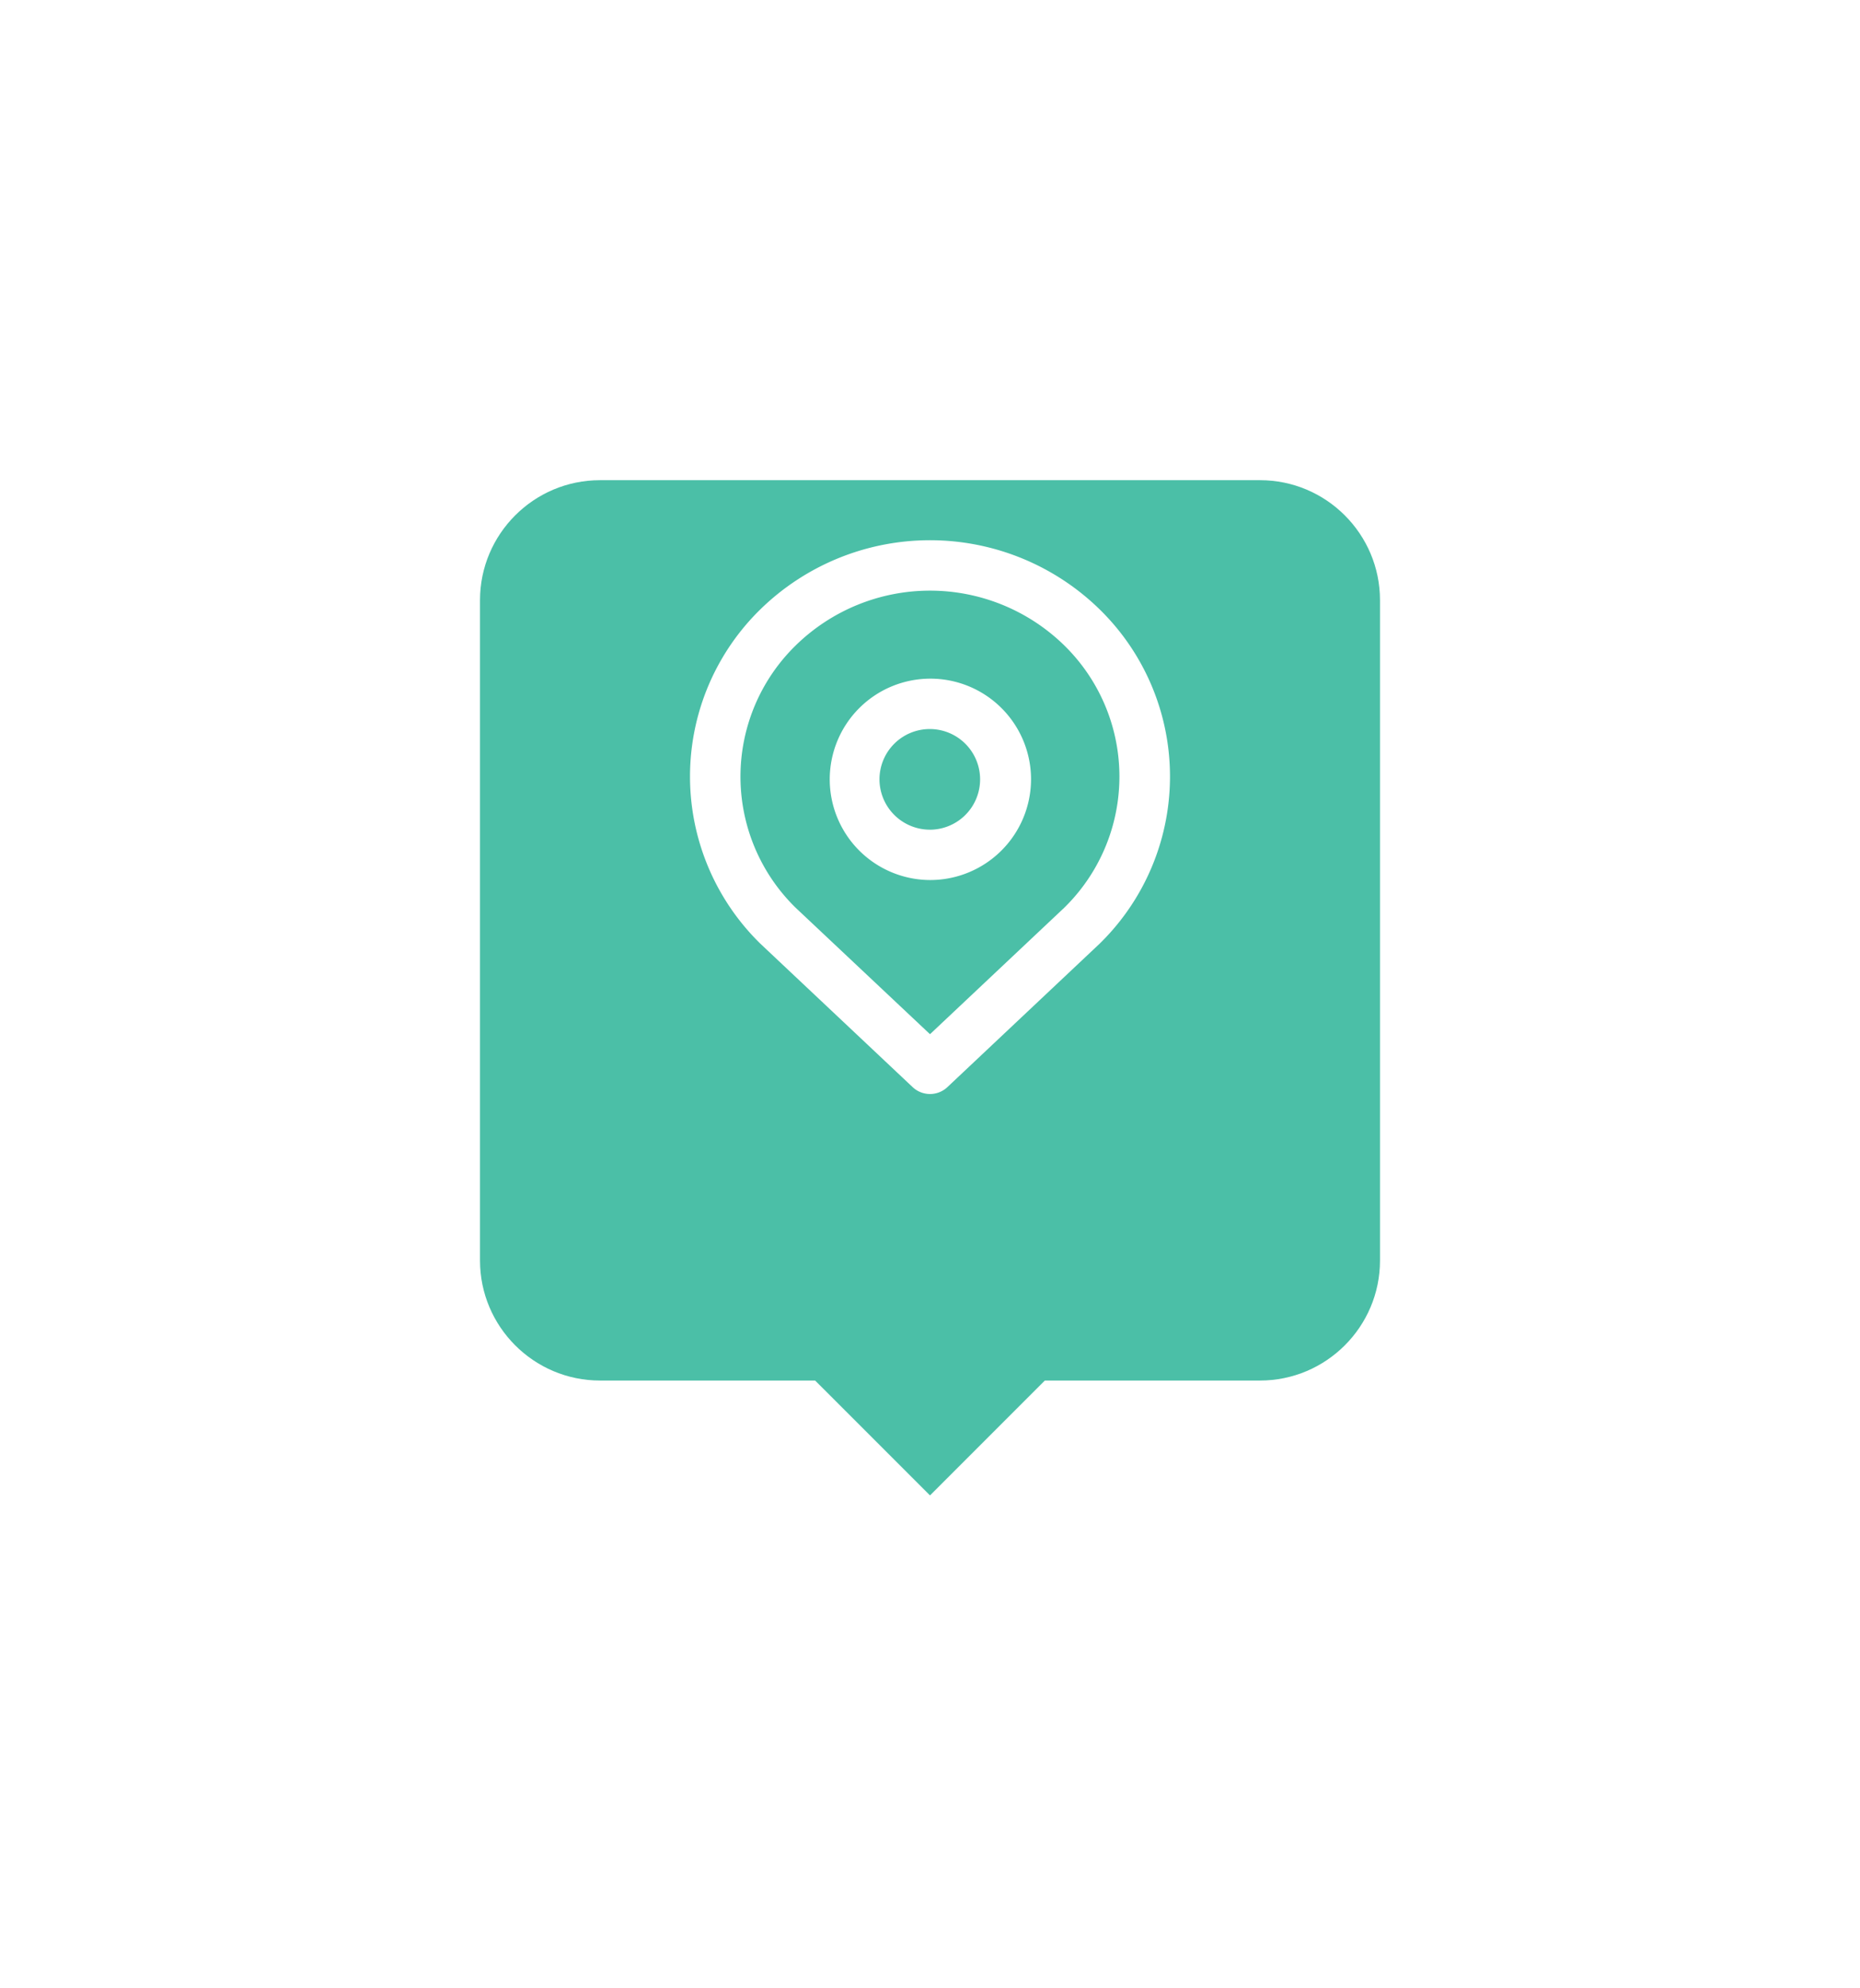 <svg xmlns="http://www.w3.org/2000/svg" xmlns:xlink="http://www.w3.org/1999/xlink" width="62" height="66.242" viewBox="0 0 62 66.242">
  <defs>
    <filter id="Union_10" x="0" y="0" width="62" height="66.242" filterUnits="userSpaceOnUse">
      <feOffset dy="4" input="SourceAlpha"/>
      <feGaussianBlur stdDeviation="5" result="blur"/>
      <feFlood flood-color="#768a96" flood-opacity="0.078"/>
      <feComposite operator="in" in2="blur"/>
      <feComposite in="SourceGraphic"/>
    </filter>
  </defs>
  <g id="Symbol_26_6" data-name="Symbol 26 – 6" transform="translate(-144 -202)">
    <g transform="matrix(1, 0, 0, 1, 144, 202)" filter="url(#Union_10)">
      <g id="Union_10-2" data-name="Union 10" transform="translate(2611 -87)" fill="#4bbfa7">
        <path d="M -2580 133.535 L -2583.889 129.646 L -2584.036 129.5 L -2584.243 129.5 L -2591 129.5 C -2593.481 129.5 -2595.5 127.481 -2595.5 125 L -2595.5 103 C -2595.5 100.519 -2593.481 98.5 -2591 98.5 L -2569 98.5 C -2566.519 98.5 -2564.5 100.519 -2564.5 103 L -2564.5 125 C -2564.5 127.481 -2566.519 129.5 -2569 129.5 L -2575.758 129.5 L -2575.965 129.5 L -2576.111 129.646 L -2580 133.535 Z" stroke="none"/>
        <path d="M -2580 132.828 L -2576.465 129.293 L -2576.172 129 L -2575.758 129 L -2569 129 C -2566.794 129 -2565 127.205 -2565 125 L -2565 103 C -2565 100.794 -2566.794 99 -2569 99 L -2591 99 C -2593.206 99 -2595 100.794 -2595 103 L -2595 125 C -2595 127.205 -2593.206 129 -2591 129 L -2584.243 129 L -2583.829 129 L -2583.536 129.292 L -2580 132.828 M -2580 134.242 L -2584.243 130 L -2591 130 C -2593.761 130 -2596 127.761 -2596 125 L -2596 103 C -2596 100.238 -2593.761 98 -2591 98 L -2569 98 C -2566.239 98 -2564 100.238 -2564 103 L -2564 125 C -2564 127.761 -2566.239 130 -2569 130 L -2575.758 130 L -2580 134.242 Z" stroke="none" fill="#fff"/>
      </g>
    </g>
    <g id="Location" transform="translate(57 -532)">
      <path id="path" d="M18.653,15.445l-5.074,4.779a.845.845,0,0,1-1.157,0L7.347,15.445a7.786,7.786,0,0,1,0-11.142,8.091,8.091,0,0,1,11.306,0,7.786,7.786,0,0,1,0,11.142ZM17.47,5.5a6.4,6.4,0,0,0-8.94,0,6.109,6.109,0,0,0-.013,8.742L13,18.46l4.476-4.215A6.113,6.113,0,0,0,17.47,5.5ZM13,13.323a3.355,3.355,0,1,1,3.368-3.355A3.362,3.362,0,0,1,13,13.323Zm0-1.677a1.677,1.677,0,1,0-1.684-1.677A1.681,1.681,0,0,0,13,11.645Z" transform="translate(105 750)" fill="#fff"/>
    </g>
  </g>
</svg>
